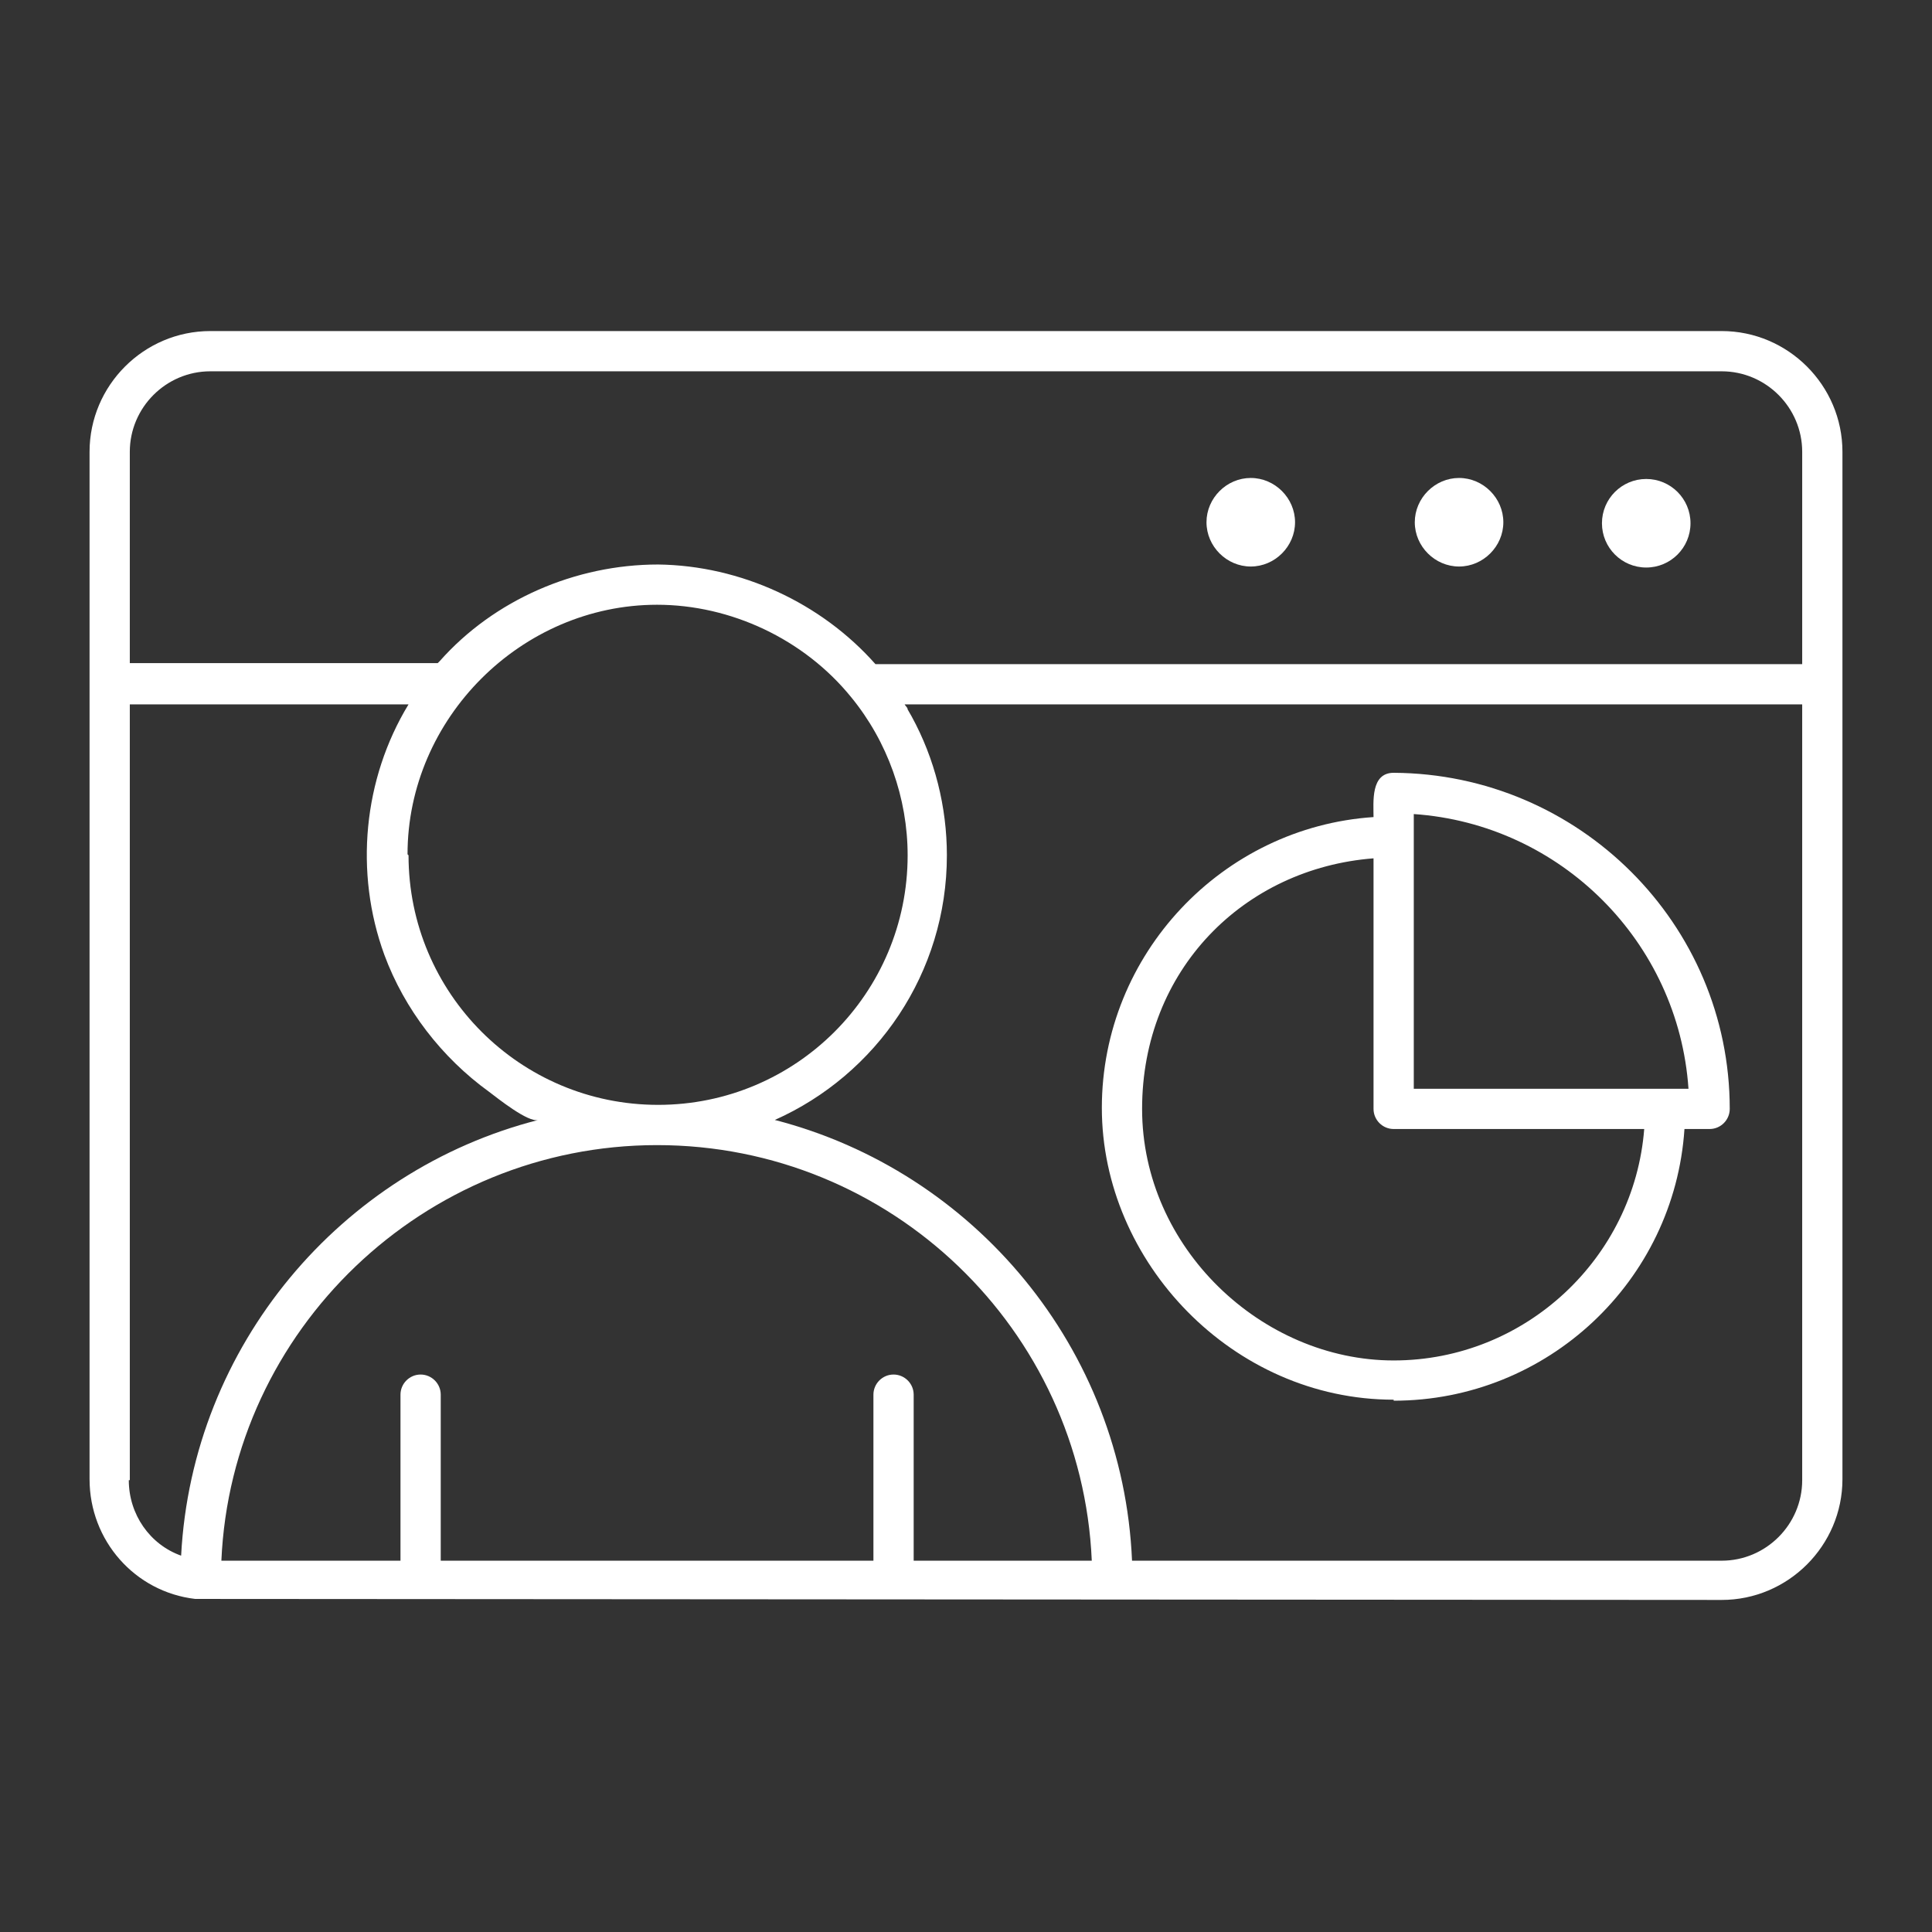 <?xml version="1.0" encoding="UTF-8"?>
<svg id="Security_Networking" data-name="Security Networking" xmlns="http://www.w3.org/2000/svg" version="1.1" viewBox="0 0 192 192">
  <rect x="0" y="0" width="192" height="192" fill="#333333" stroke="none"/>
  <defs>
    <style>
      .cls-1 {
        fill: #fff;
        stroke-width: 0px;
      }
    </style>
  </defs>
  <path class="cls-1" d="M171.1,32.9H20.9c-6.6,0-12,5.4-12,12v102.1c0,6.1,4.5,11.2,10.5,11.9.2,0,151.7.1,151.7.1,6.6,0,12-5.4,12-12V44.9c0-6.6-5.4-12-12-12ZM12.9,44.9c0-4.4,3.6-8,8-8h150.2c4.4,0,8,3.6,8,8v21.1s-92.1,0-92.1,0c-5.4-6.1-13.4-9.8-21.6-9.9-8.2,0-16.3,3.5-21.7,9.6,0,0-.2.2-.2.2H12.9v-21.1ZM40.5,84.9c0-13.5,11.3-24.8,24.8-24.8,7.3,0,14.6,3.4,19.3,9.2,3.6,4.4,5.6,10,5.6,15.7,0,13.7-11.1,24.8-24.8,24.8-13.7,0-24.8-11.1-24.8-24.8ZM12.9,147.1v-77.1s27.7,0,27.7,0c-4.5,7.4-5.4,16.7-2.4,24.9,2,5.4,5.7,10.2,10.4,13.6.8.6,3.9,3.1,4.9,2.8-19.6,5-34.4,22.4-35.5,43.3-3.1-1.1-5.2-4.1-5.2-7.5ZM90.8,155.1v-16.5c0-1.1-.9-2-2-2s-2,.9-2,2v16.5h-43v-16.5c0-1.1-.9-2-2-2s-2,.9-2,2v16.5h-17.8c1-22.9,20.1-41.3,43.3-41.3,23.2,0,42.2,18.3,43.2,41.3h-17.8ZM179.1,147.1c0,4.4-3.6,8-8,8h-58.6c-.9-21.1-15.7-38.7-35.5-43.8,10.1-4.5,17.1-14.6,17.1-26.3,0-4.8-1.2-9.6-3.5-13.8-.1-.2-.3-.5-.4-.7,0-.2-.2-.3-.3-.5h89.2v77.1Z"/>
  <circle class="cls-1" cx="163.6" cy="52" r="4.4"/>
  <path class="cls-1" d="M145,56.3c2.4,0,4.4-2,4.4-4.4s-2-4.4-4.4-4.4-4.4,2-4.4,4.4,2,4.4,4.4,4.4Z"/>
  <path class="cls-1" d="M124.3,56.3c2.4,0,4.4-2,4.4-4.4s-2-4.4-4.4-4.4-4.4,2-4.4,4.4,2,4.4,4.4,4.4Z"/>
  <path class="cls-1" d="M138.5,139.2c15.3,0,27.9-11.9,28.9-27h2.5c1.1,0,2-.9,2-2,0-18.4-15-33.3-33.4-33.4-2.3,0-2,2.9-2,4.4-15,1-27,13.6-27,28.9s13,29,29,29ZM140.5,80.9c14.6,1,26.3,12.7,27.3,27.3h-27.3v-27.3ZM136.5,85.3v24.9c0,1.1.9,2,2,2h24.9c-1,12.8-11.8,23-24.9,23s-25-11.2-25-25,10.1-23.9,23-24.9Z"/>
</svg>